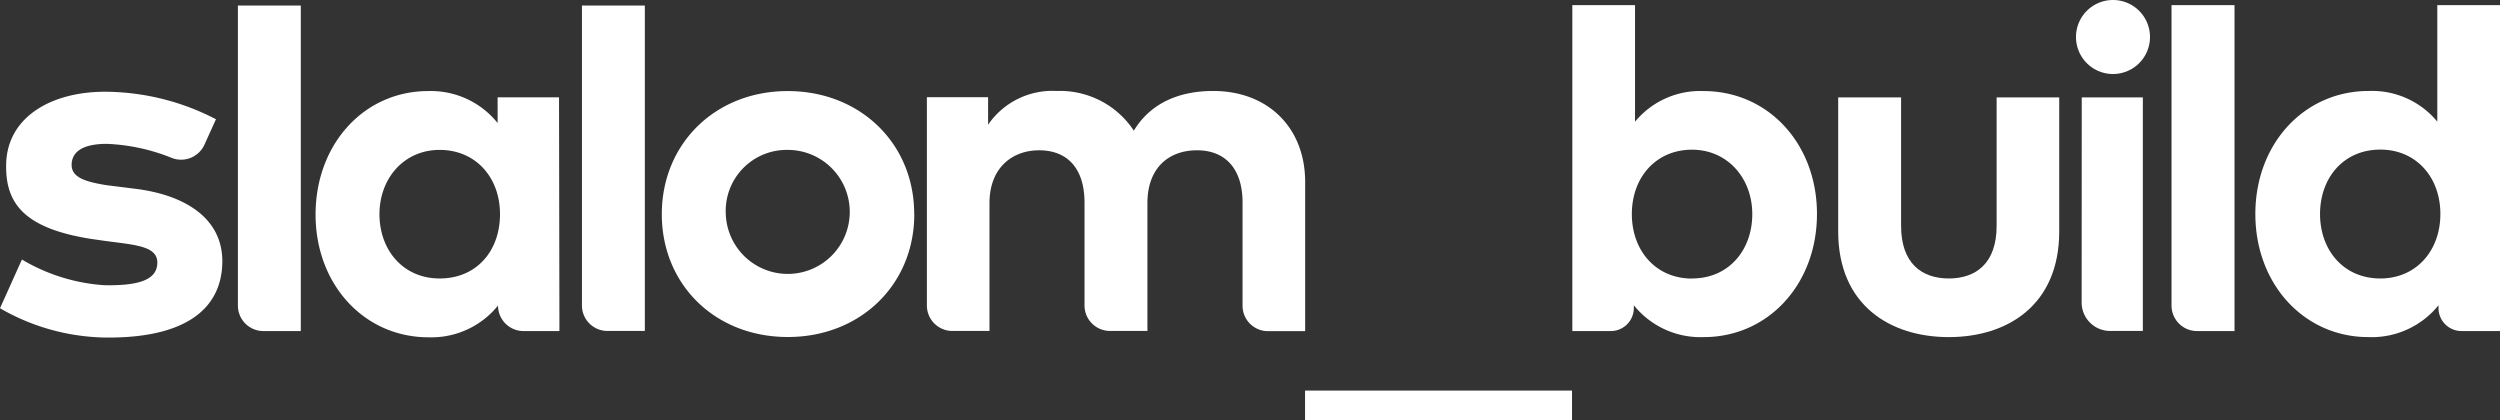 <svg id="Layer_1" data-name="Layer 1" xmlns="http://www.w3.org/2000/svg" viewBox="0 0 252 42.36"><rect x="0" y="0" width="252" height="42.36" fill="#333333" stroke="none"/><defs><style>.cls-1{fill:#ffffff;}</style></defs><path class="cls-1" d="M479.83,315.32a2.87,2.87,0,0,0,2.86,2.86H486V294.64h-6.16Z" transform="translate(-270 -284.82)"/><path class="cls-1" d="M483,284.82a3.73,3.73,0,1,0,3.72,3.72A3.73,3.73,0,0,0,483,284.82Z" transform="translate(-270 -284.82)"/><path class="cls-1" d="M488.89,315.62a2.57,2.57,0,0,0,2.57,2.57h3.78V285.34h-6.35Z" transform="translate(-270 -284.82)"/><path class="cls-1" d="M441.72,294a8.5,8.5,0,0,0-6.91,3.09V285.34h-6.32v32.85h3.88a2.32,2.32,0,0,0,2.32-2.32v-.28a8.62,8.62,0,0,0,7.05,3.21c6.49,0,11.41-5.33,11.41-12.41S448.23,294,441.72,294Zm-1.17,18.9c-3.6,0-6.06-2.77-6.06-6.5s2.46-6.49,6.06-6.49,6.08,2.89,6.08,6.49S444.29,312.89,440.55,312.89Z" transform="translate(-270 -284.82)"/><path class="cls-1" d="M515.68,285.34v11.74a8.53,8.53,0,0,0-6.91-3.09c-6.52,0-11.43,5.33-11.43,12.4s4.91,12.41,11.4,12.41a8.64,8.64,0,0,0,7.06-3.21v.28a2.32,2.32,0,0,0,2.32,2.32H522V285.34Zm-5.74,27.55c-3.75,0-6.08-2.9-6.08-6.5s2.33-6.49,6.08-6.49c3.6,0,6.05,2.77,6.05,6.49S513.54,312.89,509.94,312.89Z" transform="translate(-270 -284.82)"/><path class="cls-1" d="M471.26,307.59c0,3.77-2.09,5.3-4.82,5.3s-4.81-1.53-4.81-5.3V294.64h-6.34v13.51c0,7.44,5.25,10.65,11.15,10.65s11.13-3.21,11.13-10.65V294.64h-6.31Z" transform="translate(-270 -284.82)"/><rect class="cls-1" x="131.55" y="39.37" width="26.91" height="2.99"/><path class="cls-1" d="M300.32,318.19h-3.77a2.57,2.57,0,0,1-2.57-2.57V285.38h6.34Z" transform="translate(-270 -284.82)"/><path class="cls-1" d="M308.25,306.41c0,3.59,2.36,6.48,6.07,6.48s6.08-2.76,6.08-6.48-2.46-6.48-6.08-6.48-6.07,2.89-6.07,6.48m18.14,11.78h-3.62a2.57,2.57,0,0,1-2.57-2.57v0a8.64,8.64,0,0,1-7,3.2c-6.48,0-11.39-5.31-11.39-12.38S306.68,294,313.16,294a8.62,8.62,0,0,1,7,3.22v-2.59h6.19Z" transform="translate(-270 -284.82)"/><path class="cls-1" d="M335,318.18h-3.77a2.57,2.57,0,0,1-2.57-2.56V285.38H335Z" transform="translate(-270 -284.82)"/><path class="cls-1" d="M343.16,306.41a6.25,6.25,0,1,0,6.24-6.48,6.15,6.15,0,0,0-6.24,6.48m19,0c0,7.09-5.42,12.38-12.75,12.38s-12.7-5.29-12.7-12.38S342.09,294,349.4,294s12.75,5.29,12.75,12.38" transform="translate(-270 -284.82)"/><path class="cls-1" d="M401.56,303.2v15h-3.75a2.56,2.56,0,0,1-2.56-2.56V305.24c0-3.4-1.73-5.27-4.59-5.27s-5,1.78-5,5.32v12.89h-3.77a2.57,2.57,0,0,1-2.57-2.56V305.24c0-3.4-1.69-5.27-4.58-5.27-2.72,0-5,1.78-5,5.32v12.89H366a2.57,2.57,0,0,1-2.57-2.56v-21h6.17v2.77a7.86,7.86,0,0,1,6.92-3.4,8.92,8.92,0,0,1,7.77,4c1.82-3,4.9-4,8-4,5.53,0,9.27,3.71,9.27,9.17" transform="translate(-270 -284.82)"/><path class="cls-1" d="M290.6,299.42a2.58,2.58,0,0,1-3.28,1.32,19.55,19.55,0,0,0-6.55-1.42c-2.41,0-3.52.79-3.55,2.08s1.34,1.73,3.47,2.08l2.87.36c5.1.61,8.93,3,8.85,7.45-.09,4.9-4.07,7.69-12,7.55A21.81,21.81,0,0,1,270,315.89l2.21-4.91a18.67,18.67,0,0,0,8.31,2.59c3.49.06,5.31-.54,5.34-2.25s-2.24-1.81-5.3-2.22l-1.39-.2c-6.9-1.09-8.62-3.7-8.55-7.51.09-4.86,4.71-7.41,10.24-7.32a24.45,24.45,0,0,1,10.91,2.77Z" transform="translate(-270 -284.82)"/></svg>